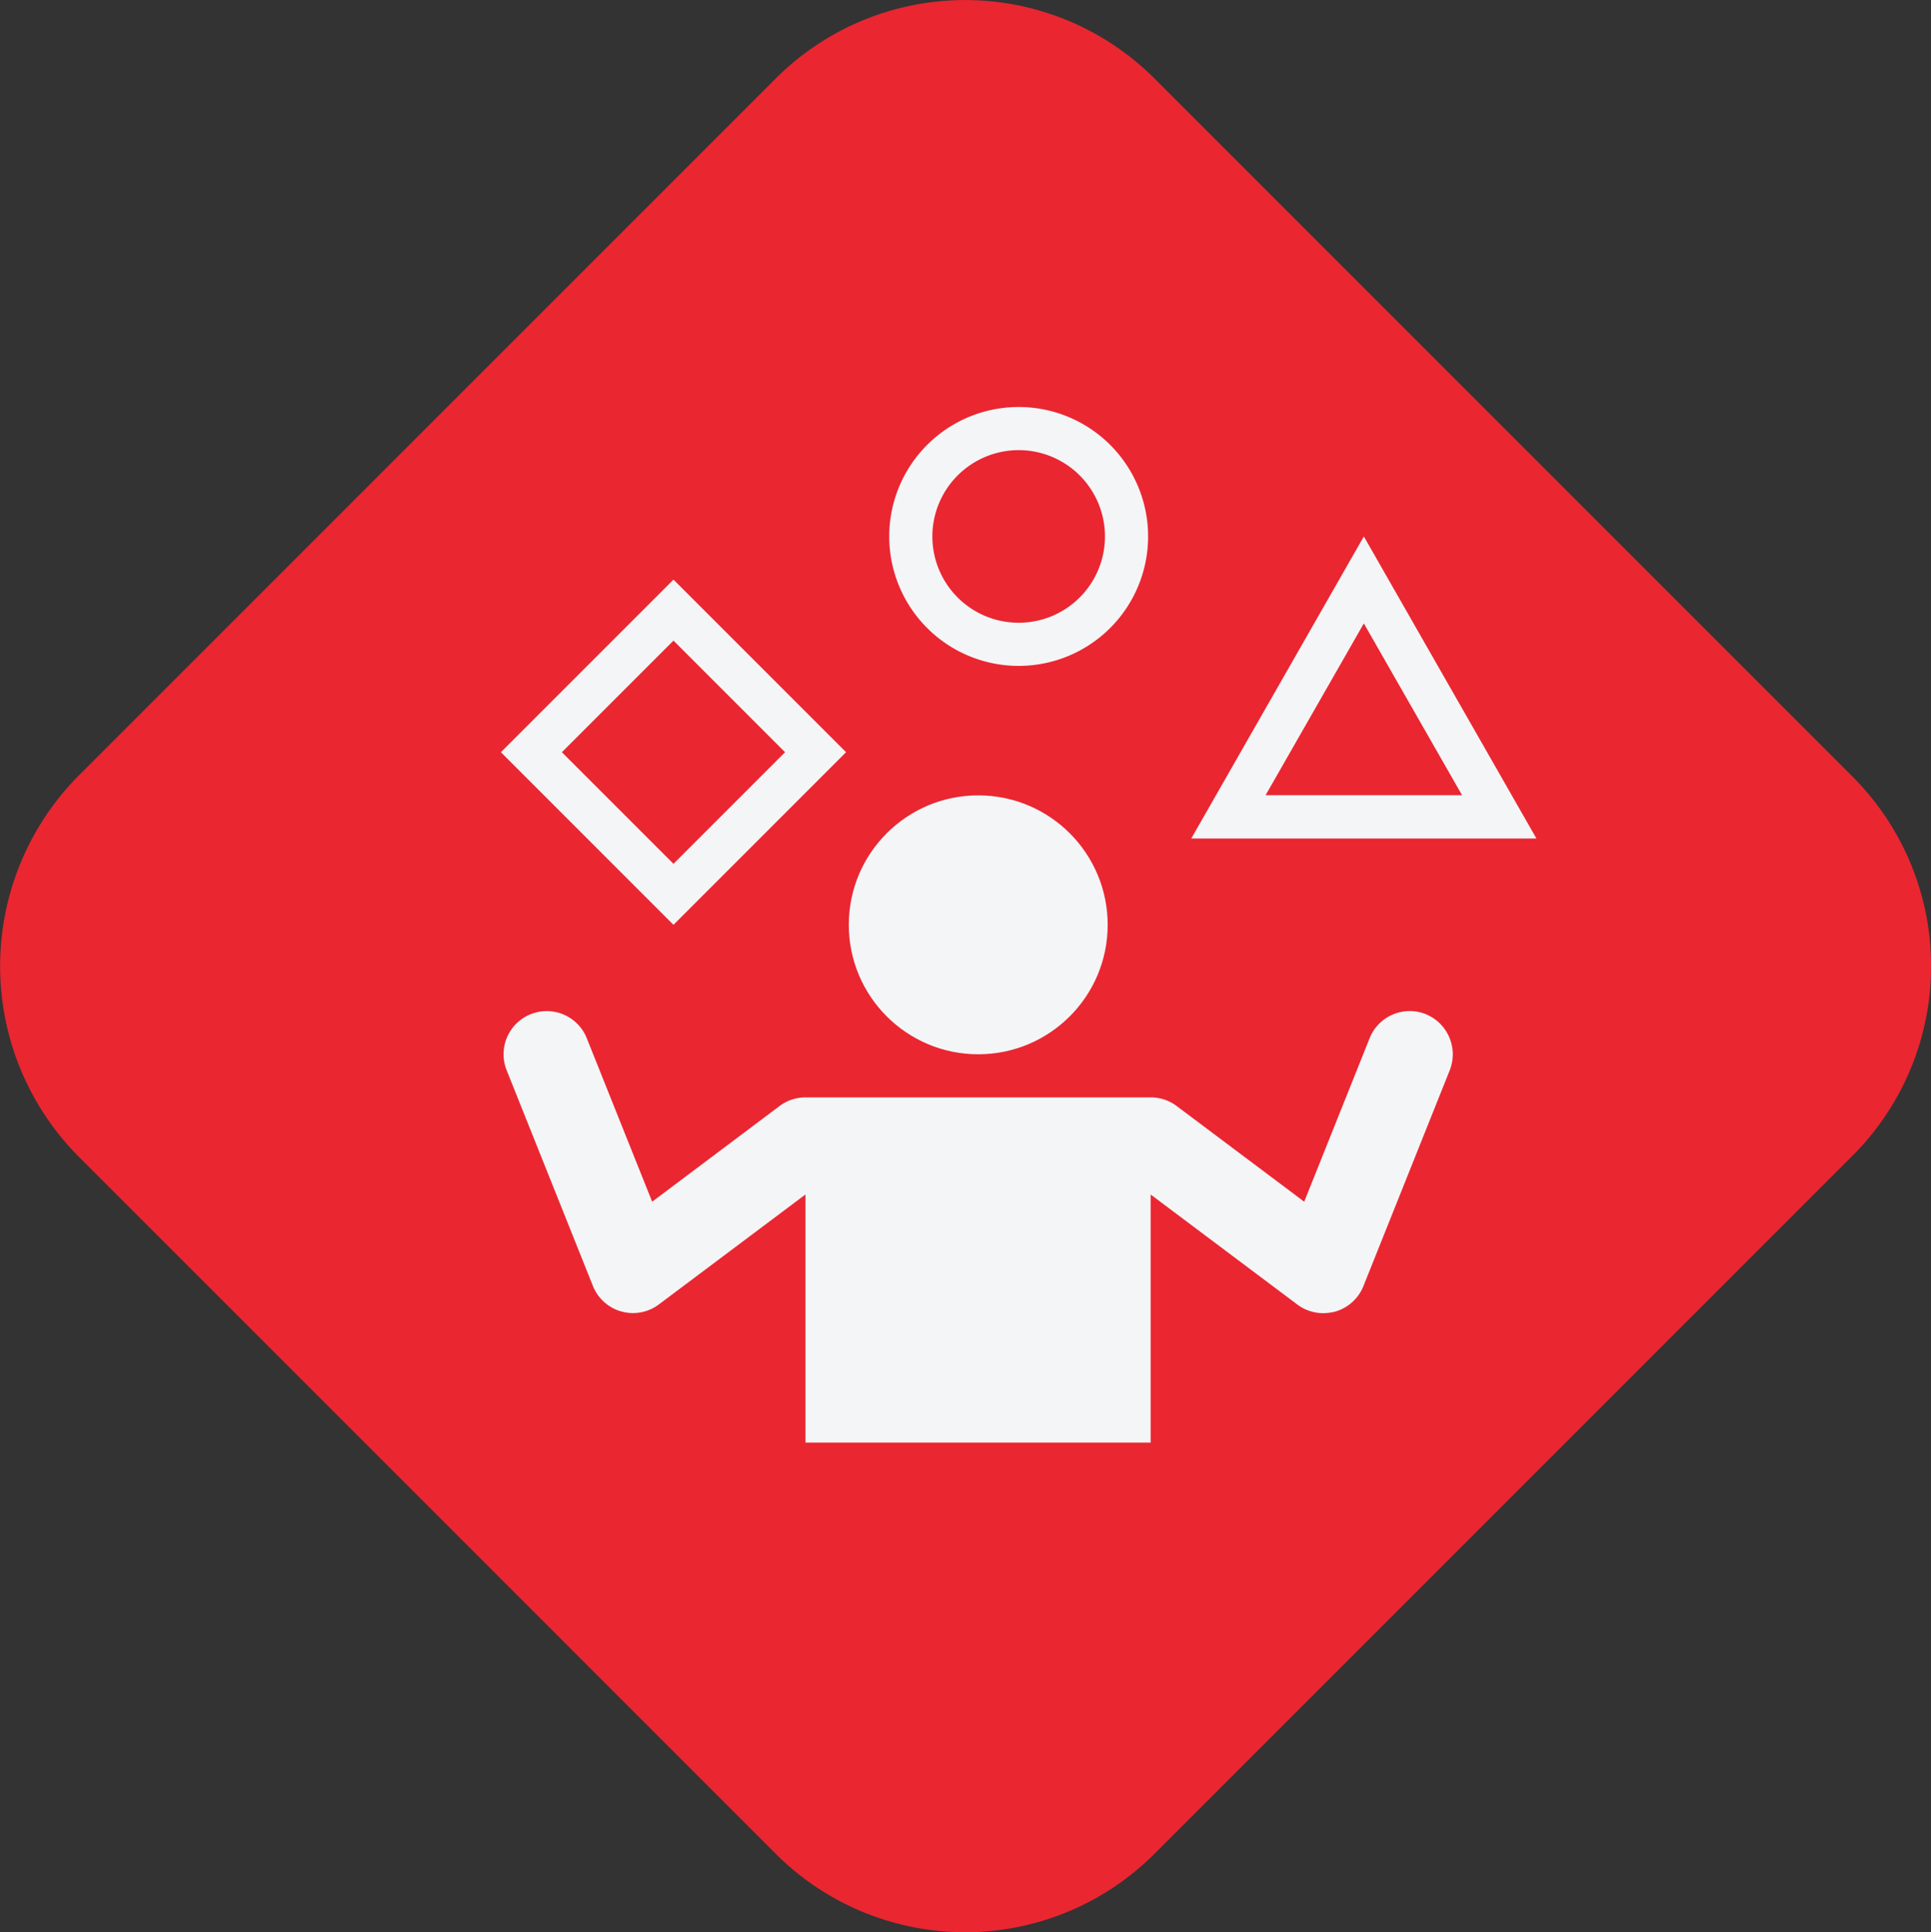 <svg xmlns="http://www.w3.org/2000/svg" width="53.972" height="54" viewBox="0 0 53.972 54">
  <rect x="0" y="0" width="53.972" height="54" fill="#333333" stroke="none"/>
  <g id="Groupe_754" data-name="Groupe 754" transform="translate(-50 -47.682)">
    <path id="Tracé_522" data-name="Tracé 522" d="M19.3,44.051l19.5-19.5a7.485,7.485,0,0,1,10.6,0l19.5,19.5a7.485,7.485,0,0,1,0,10.6l-19.5,19.5a7.485,7.485,0,0,1-10.6,0l-19.5-19.5A7.553,7.553,0,0,1,19.3,44.051Z" transform="translate(32.875 25.332)" fill="#ea2631"/>
    <g id="Groupe_753" data-name="Groupe 753" transform="translate(63.5 34.556)">
      <circle id="Ellipse_38" data-name="Ellipse 38" cx="3.618" cy="3.618" r="3.618" transform="translate(10.224 35.354)" fill="#f4f5f7"/>
      <path id="Tracé_685" data-name="Tracé 685" d="M26.336,38.585a1.207,1.207,0,0,0-1.568.674L22.94,43.827l-3.565-2.674a1.2,1.2,0,0,0-.724-.241H9a1.205,1.205,0,0,0-.724.241L4.715,43.827,2.888,39.259a1.206,1.206,0,1,0-2.24.895l2.412,6.03A1.206,1.206,0,0,0,4.9,46.7l4.1-3.075V50.56h9.648V43.626l4.1,3.075a1.205,1.205,0,0,0,.724.241A1.317,1.317,0,0,0,23.8,46.9a1.207,1.207,0,0,0,.795-.714l2.412-6.03A1.213,1.213,0,0,0,26.336,38.585Z" transform="translate(0.013 2.883)" fill="#f4f5f7"/>
      <path id="Tracé_686" data-name="Tracé 686" d="M13.118,31.736A3.618,3.618,0,1,0,9.5,28.118,3.618,3.618,0,0,0,13.118,31.736Zm0-6.03a2.412,2.412,0,1,1-2.412,2.412A2.414,2.414,0,0,1,13.118,25.706Z" transform="translate(1.854 0)" fill="#f4f5f7"/>
      <path id="Tracé_687" data-name="Tracé 687" d="M21.324,27.5,16.5,35.942h9.648Zm0,2.431,2.745,4.8H18.578Z" transform="translate(3.296 0.618)" fill="#f4f5f7"/>
      <path id="Tracé_688" data-name="Tracé 688" d="M10.148,33.324,5.324,28.5.5,33.324l4.824,4.824ZM5.324,30.205l3.119,3.119L5.324,36.443,2.205,33.324Z" transform="translate(0 0.824)" fill="#f4f5f7"/>
    </g>
  </g>
</svg>
